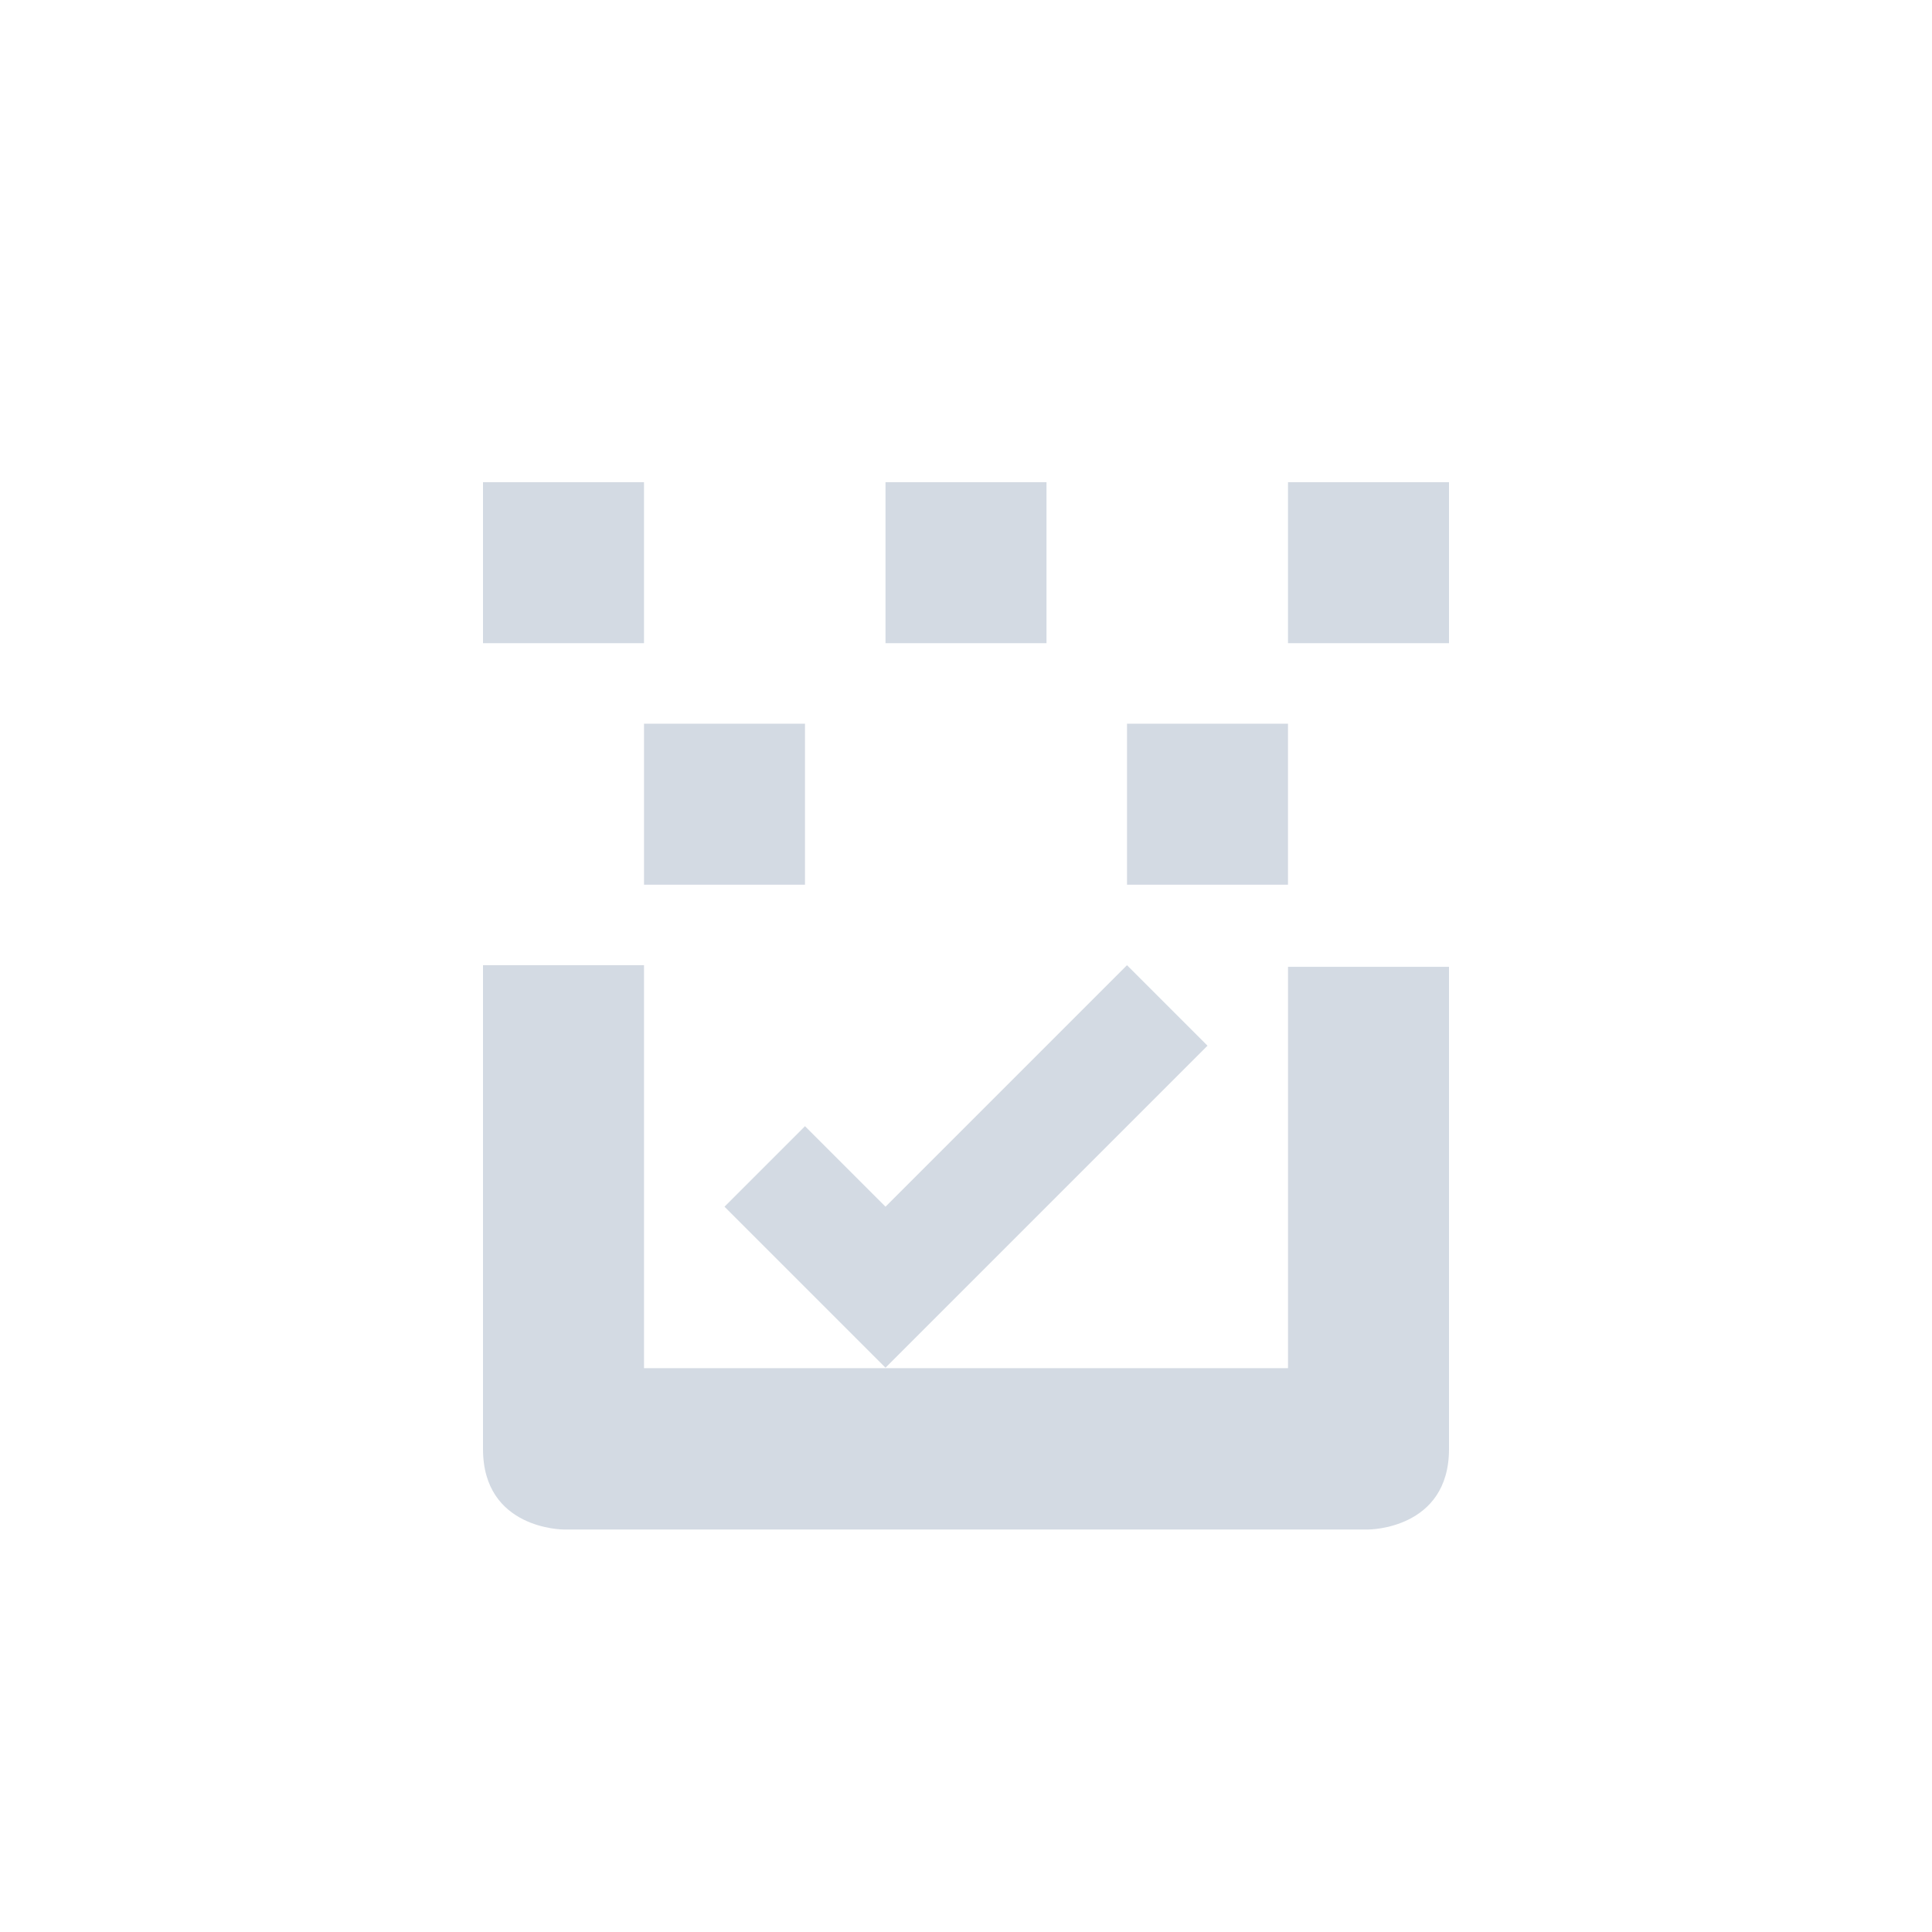<svg height="24" viewBox="0 0 24 24" width="24" xmlns="http://www.w3.org/2000/svg"><path d="m2 1.99v2h2v-2zm5 0v2h2v-2zm5 0v2h2v-2zm-8 3v2h2v-2zm6 0v2h2v-2zm-8 3v6.01c0 1 1 1 1 1h10s1 0 1-1v-5.99h-2v4.986h-8v-5.006zm8 0-3 3-1-1-1 1 1 1 1 1 4-4z" fill="#d3dae3" transform="translate(4 4)"/></svg>